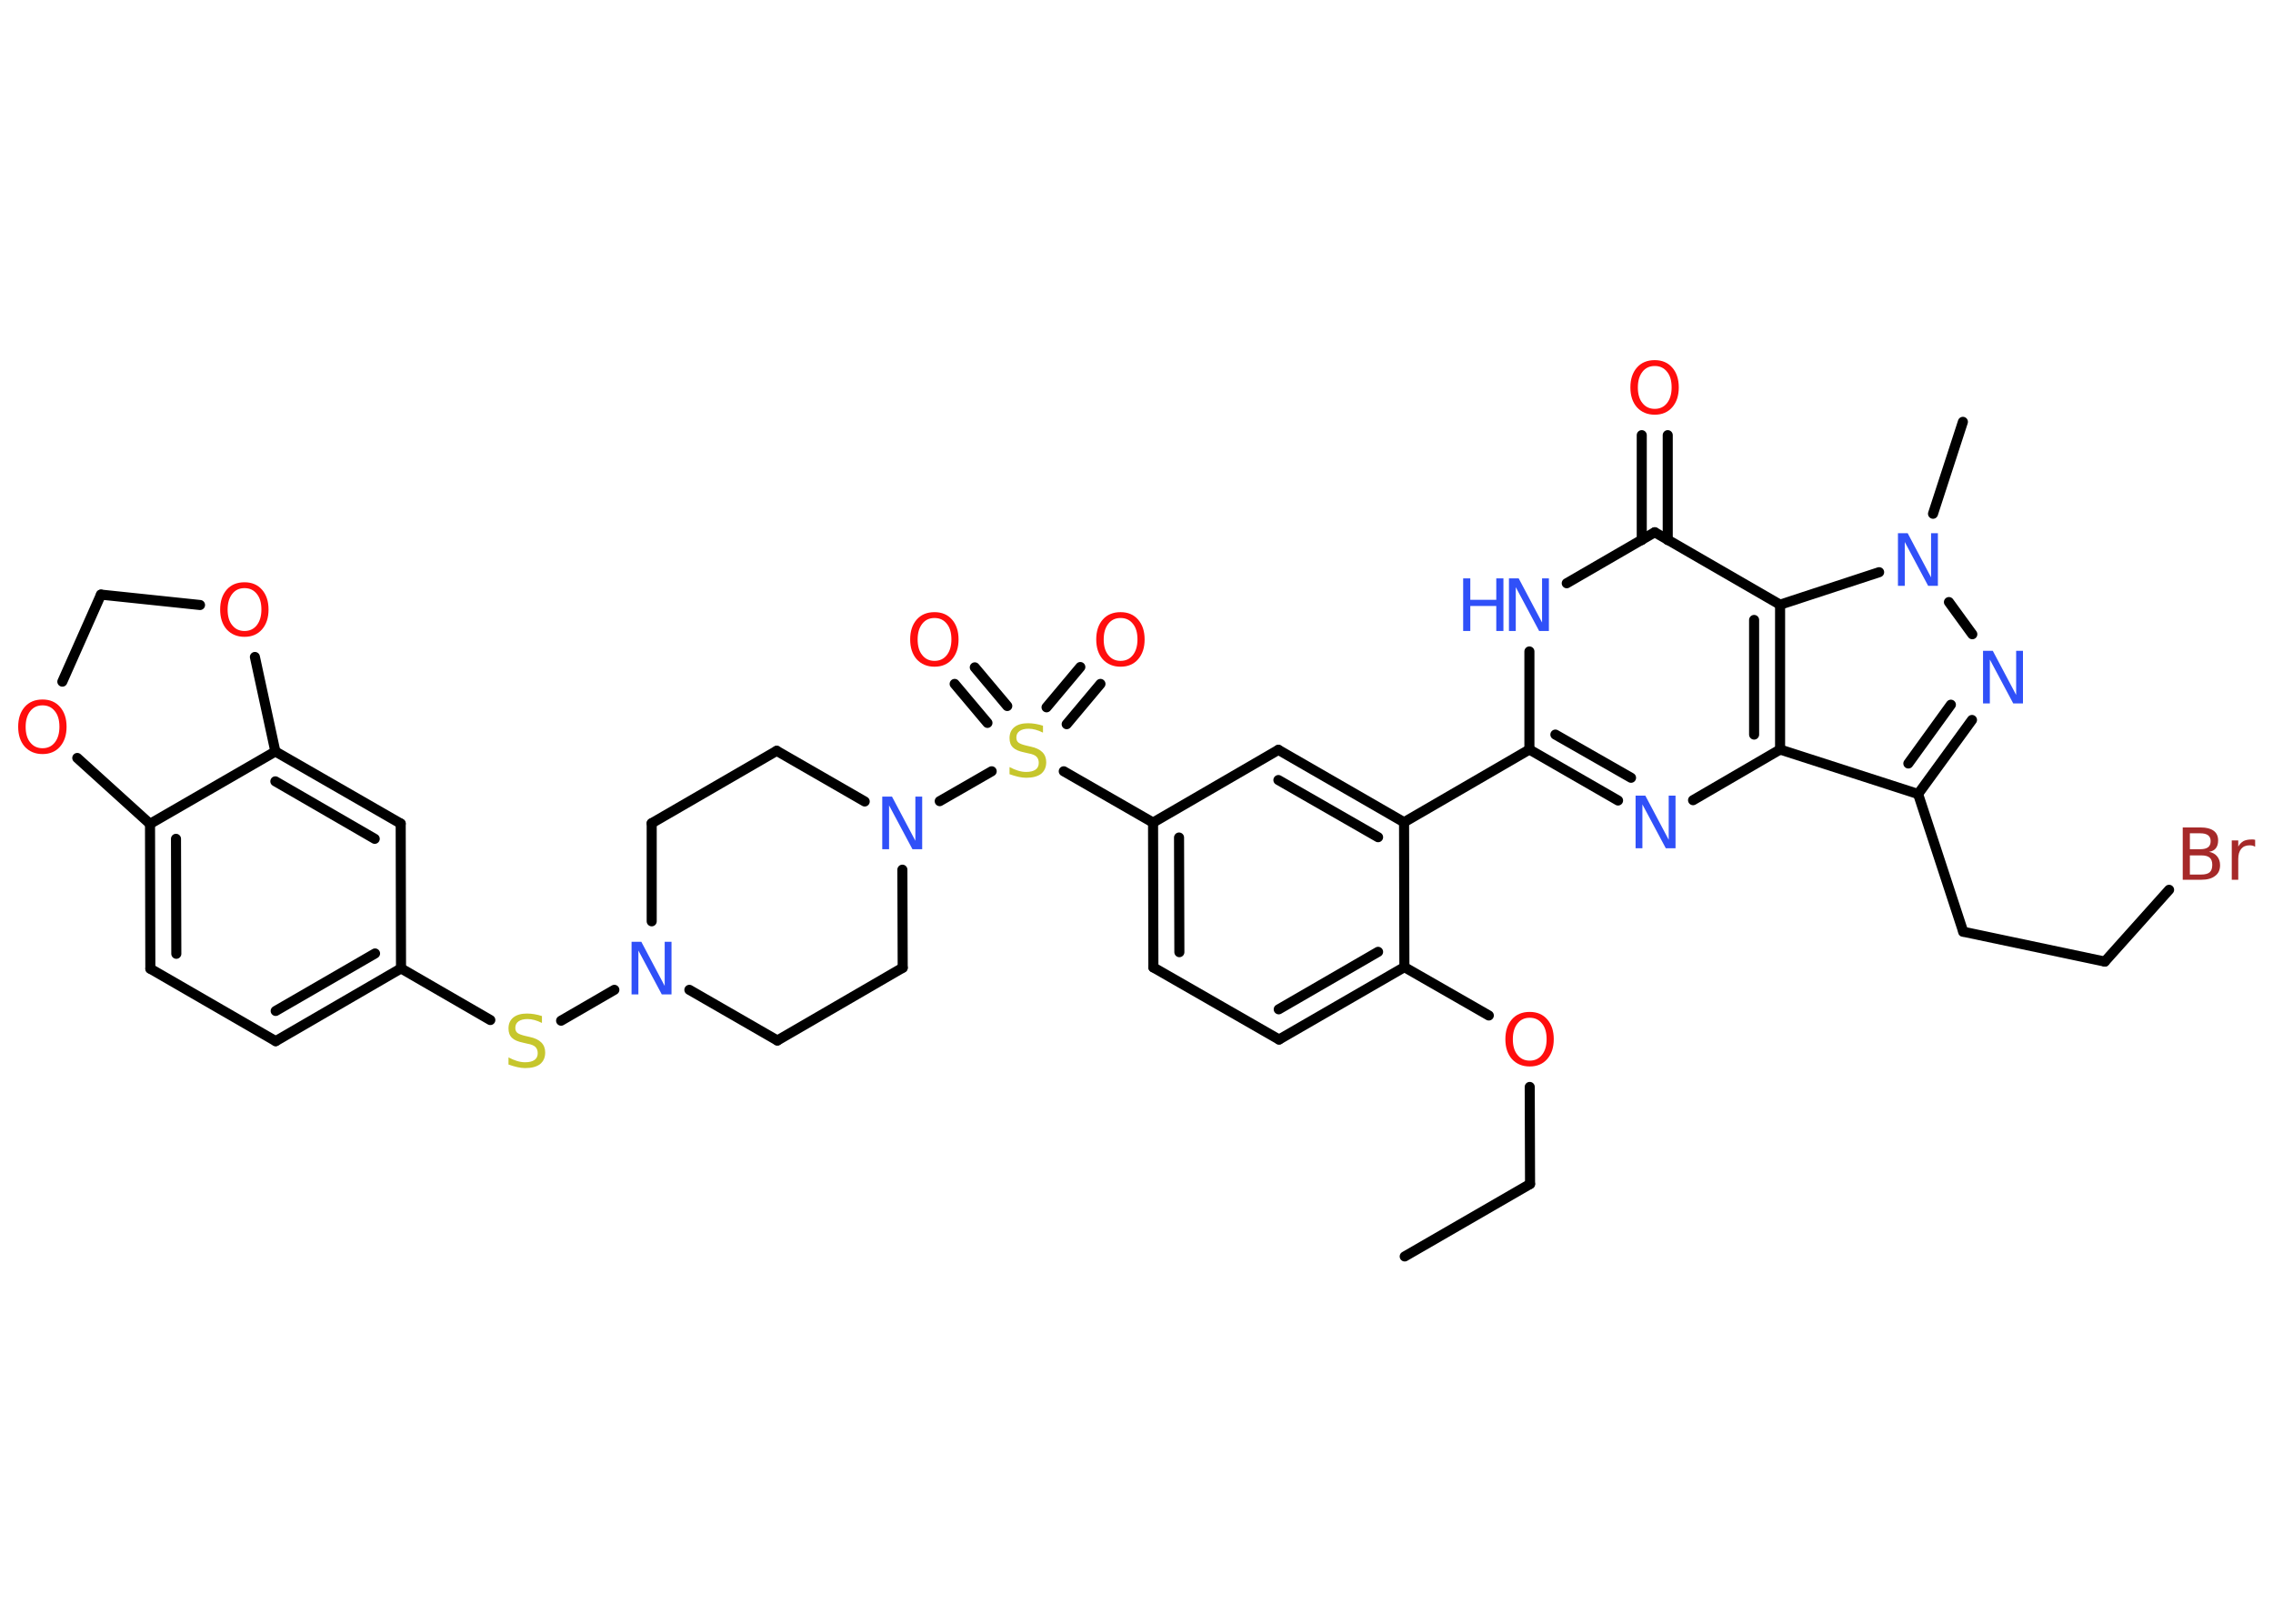 <?xml version='1.0' encoding='UTF-8'?>
<!DOCTYPE svg PUBLIC "-//W3C//DTD SVG 1.1//EN" "http://www.w3.org/Graphics/SVG/1.1/DTD/svg11.dtd">
<svg version='1.2' xmlns='http://www.w3.org/2000/svg' xmlns:xlink='http://www.w3.org/1999/xlink' width='70.0mm' height='50.0mm' viewBox='0 0 70.0 50.0'>
  <desc>Generated by the Chemistry Development Kit (http://github.com/cdk)</desc>
  <g stroke-linecap='round' stroke-linejoin='round' stroke='#000000' stroke-width='.31' fill='#3050F8'>
    <rect x='.0' y='.0' width='70.0' height='50.0' fill='#FFFFFF' stroke='none'/>
    <g id='mol1' class='mol'>
      <line id='mol1bnd1' class='bond' x1='43.26' y1='38.69' x2='47.12' y2='36.46'/>
      <line id='mol1bnd2' class='bond' x1='47.12' y1='36.46' x2='47.11' y2='33.47'/>
      <line id='mol1bnd3' class='bond' x1='45.85' y1='31.27' x2='43.25' y2='29.78'/>
      <g id='mol1bnd4' class='bond'>
        <line x1='39.39' y1='32.01' x2='43.25' y2='29.78'/>
        <line x1='39.38' y1='31.08' x2='42.44' y2='29.31'/>
      </g>
      <line id='mol1bnd5' class='bond' x1='39.39' y1='32.01' x2='35.52' y2='29.79'/>
      <g id='mol1bnd6' class='bond'>
        <line x1='35.51' y1='25.33' x2='35.52' y2='29.79'/>
        <line x1='36.31' y1='25.79' x2='36.32' y2='29.32'/>
      </g>
      <line id='mol1bnd7' class='bond' x1='35.51' y1='25.33' x2='32.76' y2='23.75'/>
      <g id='mol1bnd8' class='bond'>
        <line x1='32.23' y1='21.78' x2='33.27' y2='20.54'/>
        <line x1='32.85' y1='22.3' x2='33.89' y2='21.06'/>
      </g>
      <g id='mol1bnd9' class='bond'>
        <line x1='30.41' y1='22.26' x2='29.4' y2='21.06'/>
        <line x1='31.02' y1='21.74' x2='30.02' y2='20.55'/>
      </g>
      <line id='mol1bnd10' class='bond' x1='30.54' y1='23.75' x2='28.94' y2='24.67'/>
      <line id='mol1bnd11' class='bond' x1='27.79' y1='26.78' x2='27.8' y2='29.8'/>
      <line id='mol1bnd12' class='bond' x1='27.8' y1='29.8' x2='23.94' y2='32.04'/>
      <line id='mol1bnd13' class='bond' x1='23.94' y1='32.04' x2='21.23' y2='30.48'/>
      <line id='mol1bnd14' class='bond' x1='18.92' y1='30.48' x2='17.28' y2='31.43'/>
      <line id='mol1bnd15' class='bond' x1='15.1' y1='31.41' x2='12.35' y2='29.82'/>
      <g id='mol1bnd16' class='bond'>
        <line x1='8.49' y1='32.06' x2='12.35' y2='29.82'/>
        <line x1='8.49' y1='31.13' x2='11.55' y2='29.36'/>
      </g>
      <line id='mol1bnd17' class='bond' x1='8.49' y1='32.06' x2='4.63' y2='29.83'/>
      <g id='mol1bnd18' class='bond'>
        <line x1='4.62' y1='25.37' x2='4.63' y2='29.83'/>
        <line x1='5.42' y1='25.83' x2='5.43' y2='29.37'/>
      </g>
      <line id='mol1bnd19' class='bond' x1='4.62' y1='25.37' x2='8.48' y2='23.14'/>
      <g id='mol1bnd20' class='bond'>
        <line x1='12.34' y1='25.36' x2='8.48' y2='23.14'/>
        <line x1='11.54' y1='25.83' x2='8.48' y2='24.06'/>
      </g>
      <line id='mol1bnd21' class='bond' x1='12.35' y1='29.82' x2='12.34' y2='25.36'/>
      <line id='mol1bnd22' class='bond' x1='8.48' y1='23.14' x2='7.85' y2='20.23'/>
      <line id='mol1bnd23' class='bond' x1='6.16' y1='18.63' x2='3.11' y2='18.31'/>
      <line id='mol1bnd24' class='bond' x1='3.11' y1='18.31' x2='1.92' y2='20.99'/>
      <line id='mol1bnd25' class='bond' x1='4.62' y1='25.37' x2='2.38' y2='23.34'/>
      <line id='mol1bnd26' class='bond' x1='20.07' y1='28.37' x2='20.07' y2='25.35'/>
      <line id='mol1bnd27' class='bond' x1='20.07' y1='25.35' x2='23.92' y2='23.12'/>
      <line id='mol1bnd28' class='bond' x1='26.63' y1='24.68' x2='23.92' y2='23.12'/>
      <line id='mol1bnd29' class='bond' x1='35.51' y1='25.33' x2='39.37' y2='23.09'/>
      <g id='mol1bnd30' class='bond'>
        <line x1='43.24' y1='25.32' x2='39.37' y2='23.09'/>
        <line x1='42.44' y1='25.78' x2='39.37' y2='24.02'/>
      </g>
      <line id='mol1bnd31' class='bond' x1='43.25' y1='29.78' x2='43.24' y2='25.32'/>
      <line id='mol1bnd32' class='bond' x1='43.24' y1='25.32' x2='47.1' y2='23.08'/>
      <g id='mol1bnd33' class='bond'>
        <line x1='47.1' y1='23.08' x2='49.83' y2='24.65'/>
        <line x1='47.9' y1='22.62' x2='50.23' y2='23.95'/>
      </g>
      <line id='mol1bnd34' class='bond' x1='52.14' y1='24.64' x2='54.82' y2='23.08'/>
      <line id='mol1bnd35' class='bond' x1='54.82' y1='23.08' x2='59.07' y2='24.45'/>
      <line id='mol1bnd36' class='bond' x1='59.07' y1='24.45' x2='60.46' y2='28.69'/>
      <line id='mol1bnd37' class='bond' x1='60.46' y1='28.69' x2='64.82' y2='29.61'/>
      <line id='mol1bnd38' class='bond' x1='64.82' y1='29.61' x2='66.8' y2='27.4'/>
      <g id='mol1bnd39' class='bond'>
        <line x1='59.07' y1='24.45' x2='60.73' y2='22.17'/>
        <line x1='58.77' y1='23.51' x2='60.08' y2='21.7'/>
      </g>
      <line id='mol1bnd40' class='bond' x1='60.74' y1='19.53' x2='60.02' y2='18.54'/>
      <line id='mol1bnd41' class='bond' x1='59.53' y1='15.82' x2='60.45' y2='12.99'/>
      <line id='mol1bnd42' class='bond' x1='57.87' y1='17.62' x2='54.82' y2='18.62'/>
      <g id='mol1bnd43' class='bond'>
        <line x1='54.82' y1='23.08' x2='54.82' y2='18.62'/>
        <line x1='54.02' y1='22.62' x2='54.02' y2='19.09'/>
      </g>
      <line id='mol1bnd44' class='bond' x1='54.82' y1='18.62' x2='50.96' y2='16.39'/>
      <g id='mol1bnd45' class='bond'>
        <line x1='50.56' y1='16.63' x2='50.56' y2='13.4'/>
        <line x1='51.36' y1='16.63' x2='51.36' y2='13.4'/>
      </g>
      <line id='mol1bnd46' class='bond' x1='50.96' y1='16.39' x2='48.25' y2='17.96'/>
      <line id='mol1bnd47' class='bond' x1='47.1' y1='23.08' x2='47.1' y2='20.06'/>
      <path id='mol1atm3' class='atom' d='M47.11 31.34q-.24 .0 -.38 .18q-.14 .18 -.14 .48q.0 .31 .14 .48q.14 .18 .38 .18q.24 .0 .38 -.18q.14 -.18 .14 -.48q.0 -.31 -.14 -.48q-.14 -.18 -.38 -.18zM47.11 31.16q.34 .0 .54 .23q.2 .23 .2 .61q.0 .38 -.2 .61q-.2 .23 -.54 .23q-.34 .0 -.55 -.23q-.2 -.23 -.2 -.61q.0 -.38 .2 -.61q.2 -.23 .55 -.23z' stroke='none' fill='#FF0D0D'/>
      <path id='mol1atm8' class='atom' d='M32.12 22.35v.21q-.12 -.06 -.23 -.09q-.11 -.03 -.21 -.03q-.18 .0 -.28 .07q-.1 .07 -.1 .2q.0 .11 .07 .16q.07 .05 .24 .09l.13 .03q.24 .05 .36 .17q.12 .12 .12 .31q.0 .23 -.16 .36q-.16 .12 -.46 .12q-.11 .0 -.24 -.03q-.13 -.03 -.27 -.08v-.22q.13 .07 .26 .11q.13 .04 .25 .04q.19 .0 .29 -.07q.1 -.07 .1 -.21q.0 -.12 -.07 -.19q-.07 -.07 -.24 -.1l-.13 -.03q-.25 -.05 -.35 -.15q-.11 -.1 -.11 -.29q.0 -.22 .15 -.34q.15 -.12 .42 -.12q.11 .0 .23 .02q.12 .02 .24 .06z' stroke='none' fill='#C6C62C'/>
      <path id='mol1atm9' class='atom' d='M34.51 19.03q-.24 .0 -.38 .18q-.14 .18 -.14 .48q.0 .31 .14 .48q.14 .18 .38 .18q.24 .0 .38 -.18q.14 -.18 .14 -.48q.0 -.31 -.14 -.48q-.14 -.18 -.38 -.18zM34.51 18.85q.34 .0 .54 .23q.2 .23 .2 .61q.0 .38 -.2 .61q-.2 .23 -.54 .23q-.34 .0 -.55 -.23q-.2 -.23 -.2 -.61q.0 -.38 .2 -.61q.2 -.23 .55 -.23z' stroke='none' fill='#FF0D0D'/>
      <path id='mol1atm10' class='atom' d='M28.78 19.03q-.24 .0 -.38 .18q-.14 .18 -.14 .48q.0 .31 .14 .48q.14 .18 .38 .18q.24 .0 .38 -.18q.14 -.18 .14 -.48q.0 -.31 -.14 -.48q-.14 -.18 -.38 -.18zM28.78 18.85q.34 .0 .54 .23q.2 .23 .2 .61q.0 .38 -.2 .61q-.2 .23 -.54 .23q-.34 .0 -.55 -.23q-.2 -.23 -.2 -.61q.0 -.38 .2 -.61q.2 -.23 .55 -.23z' stroke='none' fill='#FF0D0D'/>
      <path id='mol1atm11' class='atom' d='M27.18 24.53h.29l.72 1.36v-1.36h.21v1.62h-.3l-.72 -1.35v1.35h-.21v-1.62z' stroke='none'/>
      <path id='mol1atm14' class='atom' d='M19.46 29.0h.29l.72 1.36v-1.36h.21v1.62h-.3l-.72 -1.35v1.35h-.21v-1.62z' stroke='none'/>
      <path id='mol1atm15' class='atom' d='M16.69 31.29v.21q-.12 -.06 -.23 -.09q-.11 -.03 -.21 -.03q-.18 .0 -.28 .07q-.1 .07 -.1 .2q.0 .11 .07 .16q.07 .05 .24 .09l.13 .03q.24 .05 .36 .17q.12 .12 .12 .31q.0 .23 -.16 .36q-.16 .12 -.46 .12q-.11 .0 -.24 -.03q-.13 -.03 -.27 -.08v-.22q.13 .07 .26 .11q.13 .04 .25 .04q.19 .0 .29 -.07q.1 -.07 .1 -.21q.0 -.12 -.07 -.19q-.07 -.07 -.24 -.1l-.13 -.03q-.25 -.05 -.35 -.15q-.11 -.1 -.11 -.29q.0 -.22 .15 -.34q.15 -.12 .42 -.12q.11 .0 .23 .02q.12 .02 .24 .06z' stroke='none' fill='#C6C62C'/>
      <path id='mol1atm22' class='atom' d='M7.53 18.11q-.24 .0 -.38 .18q-.14 .18 -.14 .48q.0 .31 .14 .48q.14 .18 .38 .18q.24 .0 .38 -.18q.14 -.18 .14 -.48q.0 -.31 -.14 -.48q-.14 -.18 -.38 -.18zM7.53 17.93q.34 .0 .54 .23q.2 .23 .2 .61q.0 .38 -.2 .61q-.2 .23 -.54 .23q-.34 .0 -.55 -.23q-.2 -.23 -.2 -.61q.0 -.38 .2 -.61q.2 -.23 .55 -.23z' stroke='none' fill='#FF0D0D'/>
      <path id='mol1atm24' class='atom' d='M1.31 21.72q-.24 .0 -.38 .18q-.14 .18 -.14 .48q.0 .31 .14 .48q.14 .18 .38 .18q.24 .0 .38 -.18q.14 -.18 .14 -.48q.0 -.31 -.14 -.48q-.14 -.18 -.38 -.18zM1.31 21.54q.34 .0 .54 .23q.2 .23 .2 .61q.0 .38 -.2 .61q-.2 .23 -.54 .23q-.34 .0 -.55 -.23q-.2 -.23 -.2 -.61q.0 -.38 .2 -.61q.2 -.23 .55 -.23z' stroke='none' fill='#FF0D0D'/>
      <path id='mol1atm30' class='atom' d='M50.38 24.5h.29l.72 1.36v-1.36h.21v1.62h-.3l-.72 -1.35v1.35h-.21v-1.62z' stroke='none'/>
      <path id='mol1atm35' class='atom' d='M67.44 26.33v.6h.35q.18 .0 .26 -.07q.08 -.07 .08 -.23q.0 -.15 -.08 -.22q-.08 -.07 -.26 -.07h-.35zM67.44 25.66v.49h.32q.16 .0 .24 -.06q.08 -.06 .08 -.19q.0 -.12 -.08 -.18q-.08 -.06 -.24 -.06h-.32zM67.22 25.48h.56q.25 .0 .39 .1q.14 .1 .14 .3q.0 .15 -.07 .24q-.07 .09 -.21 .11q.16 .03 .25 .14q.09 .11 .09 .27q.0 .22 -.15 .33q-.15 .12 -.42 .12h-.58v-1.62zM69.44 26.07q-.03 -.02 -.07 -.03q-.04 -.01 -.09 -.01q-.17 .0 -.26 .11q-.09 .11 -.09 .31v.64h-.2v-1.21h.2v.19q.06 -.11 .16 -.17q.1 -.05 .25 -.05q.02 .0 .05 .0q.02 .0 .06 .01v.21z' stroke='none' fill='#A62929'/>
      <path id='mol1atm36' class='atom' d='M61.08 20.04h.29l.72 1.36v-1.36h.21v1.62h-.3l-.72 -1.35v1.35h-.21v-1.62z' stroke='none'/>
      <path id='mol1atm37' class='atom' d='M58.46 16.42h.29l.72 1.36v-1.36h.21v1.62h-.3l-.72 -1.35v1.35h-.21v-1.62z' stroke='none'/>
      <path id='mol1atm41' class='atom' d='M50.96 11.27q-.24 .0 -.38 .18q-.14 .18 -.14 .48q.0 .31 .14 .48q.14 .18 .38 .18q.24 .0 .38 -.18q.14 -.18 .14 -.48q.0 -.31 -.14 -.48q-.14 -.18 -.38 -.18zM50.96 11.09q.34 .0 .54 .23q.2 .23 .2 .61q.0 .38 -.2 .61q-.2 .23 -.54 .23q-.34 .0 -.55 -.23q-.2 -.23 -.2 -.61q.0 -.38 .2 -.61q.2 -.23 .55 -.23z' stroke='none' fill='#FF0D0D'/>
      <g id='mol1atm42' class='atom'>
        <path d='M46.48 17.81h.29l.72 1.36v-1.36h.21v1.62h-.3l-.72 -1.35v1.35h-.21v-1.62z' stroke='none'/>
        <path d='M45.06 17.81h.22v.66h.8v-.66h.22v1.62h-.22v-.77h-.8v.77h-.22v-1.62z' stroke='none'/>
      </g>
    </g>
  </g>
</svg>
